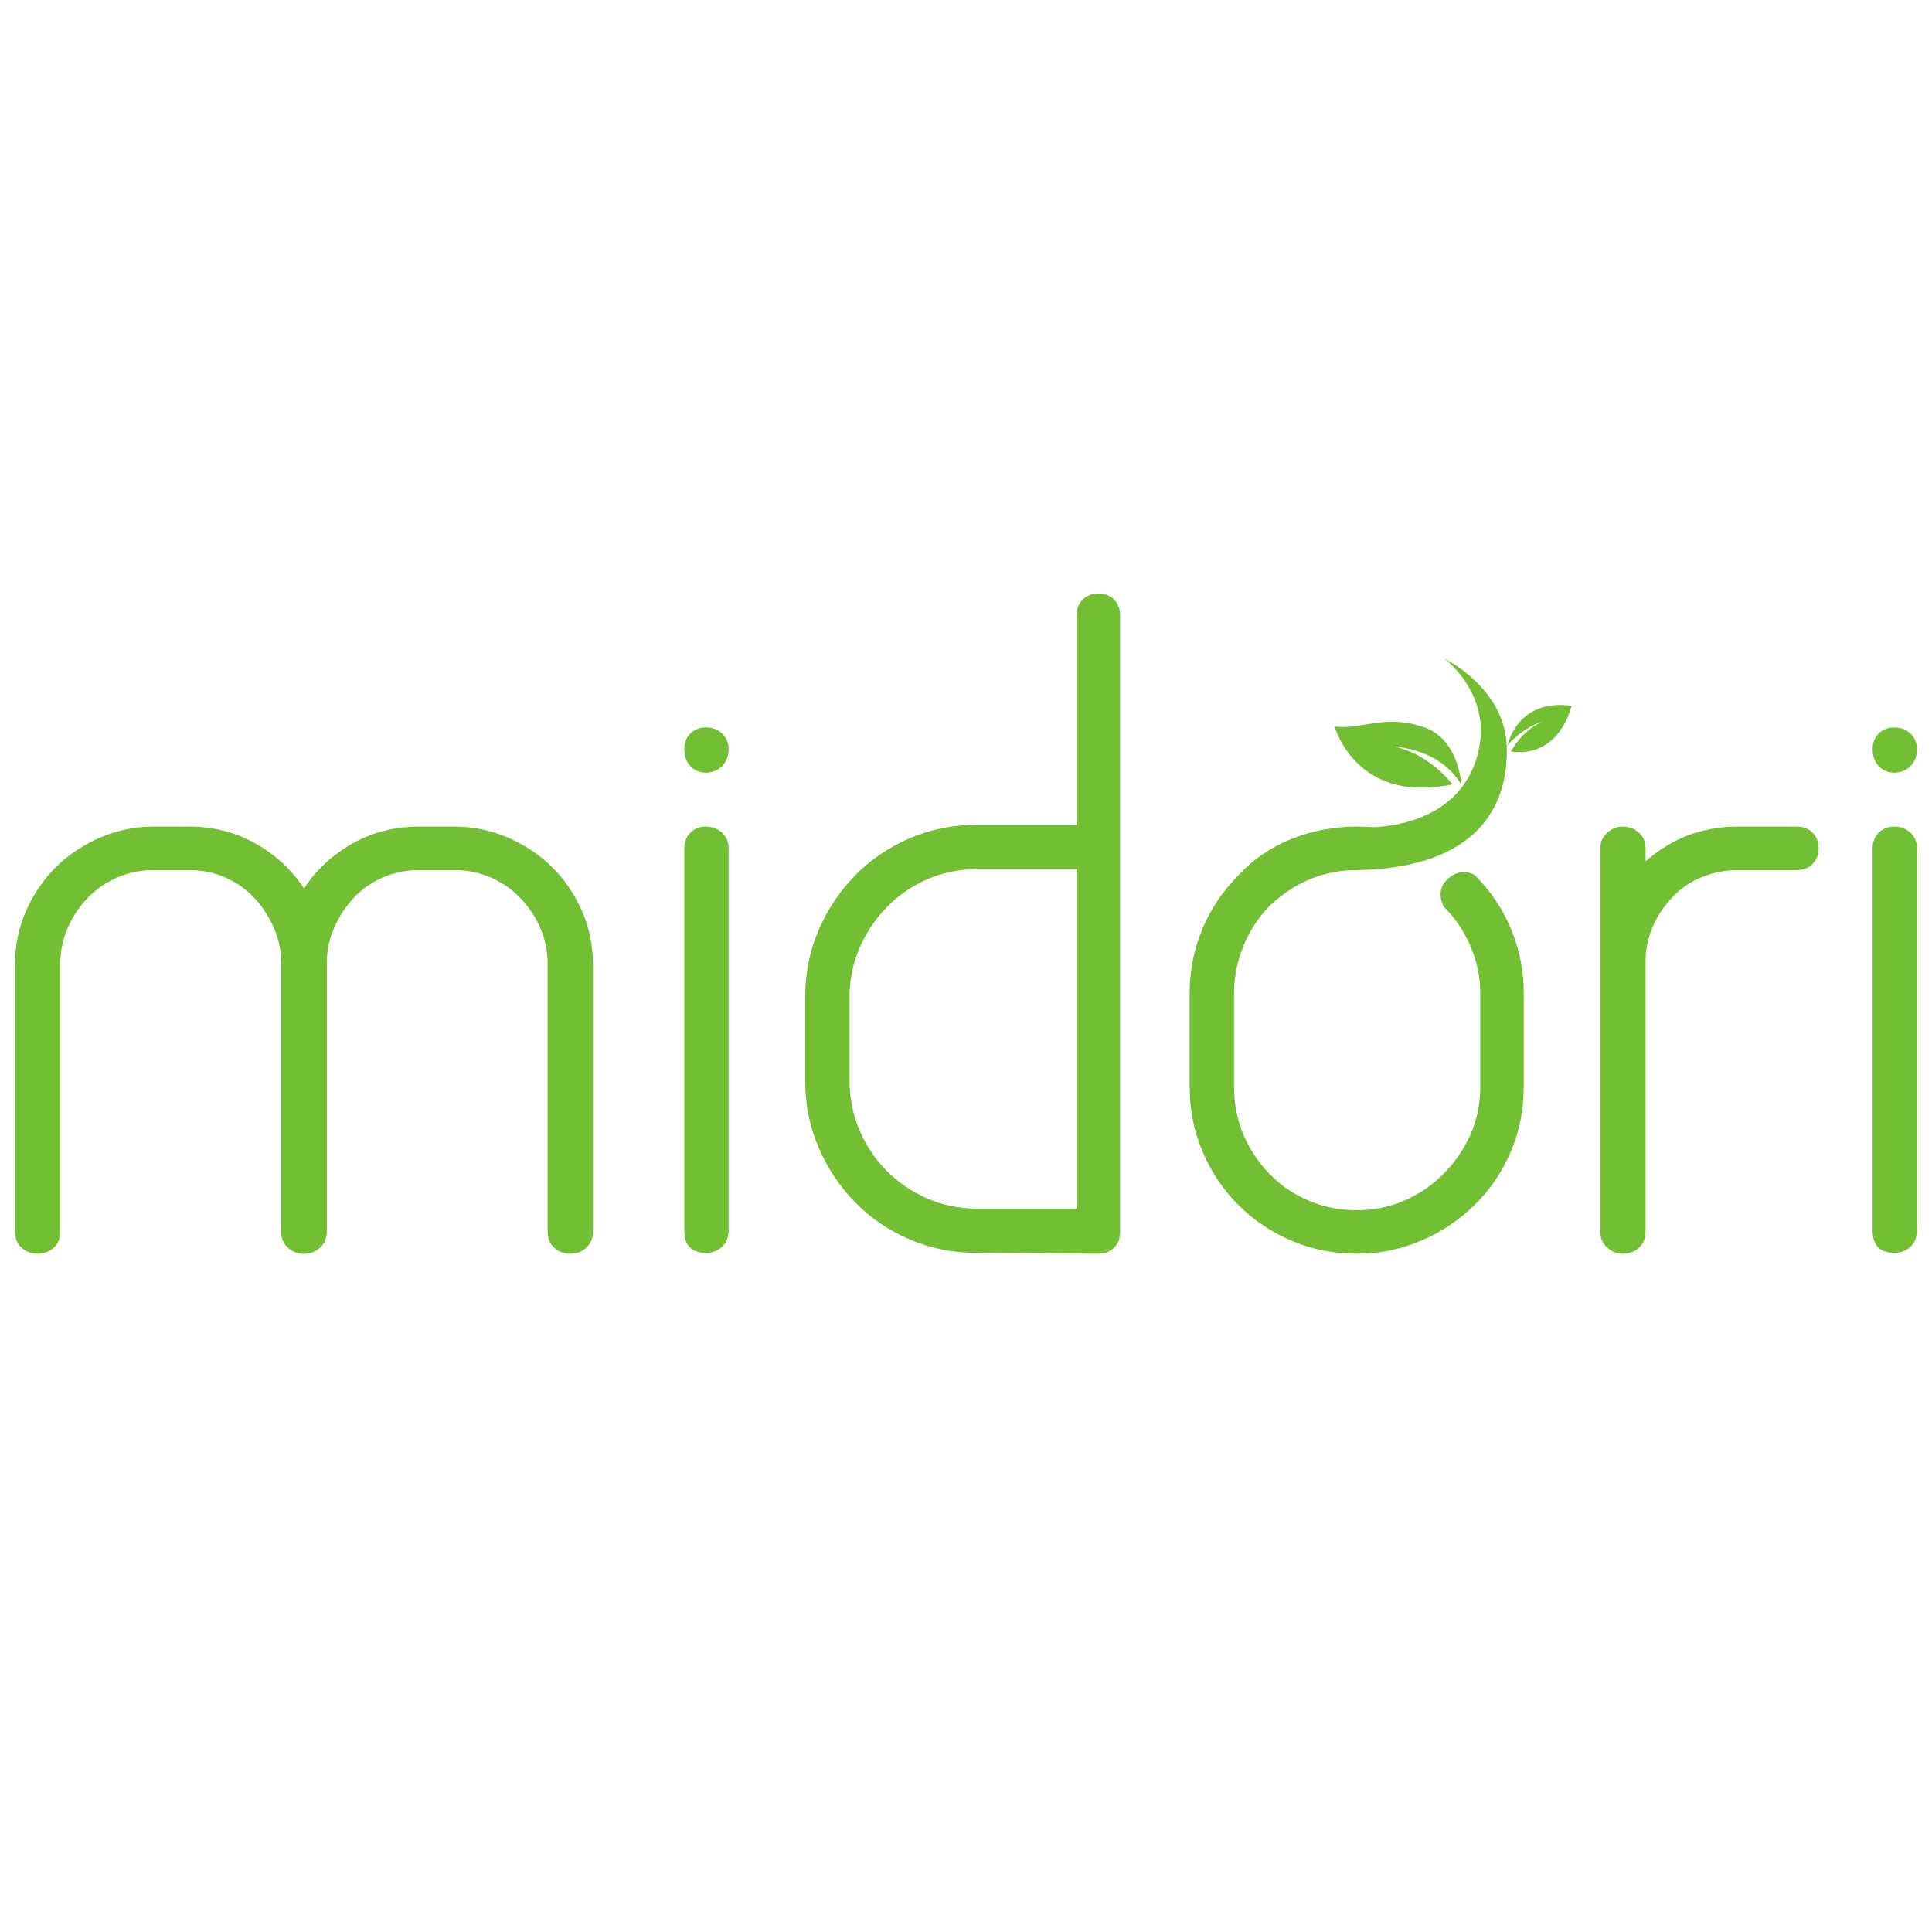<?xml version="1.0" encoding="utf-8"?>
<!-- Generator: Adobe Illustrator 16.0.2, SVG Export Plug-In . SVG Version: 6.00 Build 0)  -->
<!DOCTYPE svg PUBLIC "-//W3C//DTD SVG 1.1//EN" "http://www.w3.org/Graphics/SVG/1.1/DTD/svg11.dtd">
<svg version="1.1" id="Layer_1" xmlns="http://www.w3.org/2000/svg" xmlns:xlink="http://www.w3.org/1999/xlink" x="0px" y="0px"
	 width="1000px" height="1000px" viewBox="0 0 1000 1000" enable-background="new 0 0 1000 1000" xml:space="preserve">
<g>
	<g>
		<path fill="#73BF34" d="M157.396,459.808c6.299-9.597,14.643-17.327,24.99-23.164c10.348-5.878,21.838-8.794,34.442-8.794h18.445
			c9.635,0,18.778,1.894,27.48,5.625c8.709,3.764,16.276,8.78,22.747,15.093c6.447,6.296,11.627,13.789,15.522,22.495
			c3.911,8.737,5.882,18.023,5.882,27.92v138.698c0,3.313-1.143,5.995-3.398,8.125c-2.261,2.097-5.02,3.137-8.332,3.137
			c-3.283,0-6.071-1.04-8.332-3.137c-2.262-2.13-3.37-4.813-3.37-8.125V498.983c0-6.597-1.285-12.82-3.832-18.68
			c-2.559-5.865-5.996-11.034-10.366-15.54c-4.351-4.494-9.439-8.032-15.299-10.585c-5.848-2.532-12.067-3.812-18.703-3.812h-18.445
			c-6.607,0-12.827,1.279-18.68,3.812c-5.853,2.553-10.879,6.091-15.087,10.585c-4.204,4.506-7.584,9.674-10.12,15.54
			c-2.575,5.859-3.849,12.083-3.849,18.68v138.698c0,3.313-1.2,5.995-3.592,8.125c-2.416,2.097-5.105,3.137-8.104,3.137
			c-3.313,0-6.071-1.04-8.332-3.137c-2.268-2.13-3.37-4.813-3.37-8.125V498.983C145.694,478.23,157.396,459.808,157.396,459.808z"/>
		<path fill="#73BF34" d="M169.022,498.983v138.698c0,3.313-1.159,5.995-3.392,8.125c-2.267,2.097-5.025,3.137-8.332,3.137
			c-3.004,0-5.705-1.04-8.109-3.137c-2.394-2.13-3.615-4.813-3.615-8.125V498.983c0-6.597-1.239-12.82-3.81-18.68
			c-2.536-5.865-5.928-11.034-10.13-15.54c-4.203-4.494-9.229-8.032-15.099-10.585c-5.831-2.532-12.079-3.812-18.68-3.812H79.386
			c-6.591,0-12.815,1.279-18.663,3.812c-5.859,2.553-10.97,6.091-15.328,10.585c-4.352,4.506-7.79,9.674-10.337,15.54
			c-2.559,5.859-3.843,12.083-3.843,18.68v138.698c0,3.313-1.131,5.995-3.375,8.125c-2.255,2.097-5.042,3.137-8.326,3.137
			c-3.312,0-6.071-1.04-8.332-3.137c-2.267-2.13-3.398-4.813-3.398-8.125V498.983c0-9.896,1.982-19.183,5.871-27.92
			c3.918-8.706,9.098-16.199,15.534-22.495c6.47-6.313,14.037-11.33,22.746-15.093c8.709-3.732,17.857-5.625,27.452-5.625h18.469
			c12.609,0,24.1,2.916,34.447,8.794c10.376,5.836,18.68,13.566,24.996,23.164C157.298,459.808,169.022,478.23,169.022,498.983z"/>
	</g>
	<path fill="#73BF34" d="M365.405,399.938c-3.284,0-5.996-1.131-8.086-3.396c-2.108-2.233-3.135-5.162-3.135-8.751
		c0-3.301,1.027-6.008,3.135-8.126c2.09-2.102,4.803-3.142,8.086-3.142c3.312,0,6.093,1.04,8.36,3.142
		c2.233,2.119,3.363,4.825,3.363,8.126c0,3.589-1.13,6.518-3.363,8.751C371.498,398.808,368.717,399.938,365.405,399.938z
		 M377.129,636.778c0,3.608-1.13,6.466-3.363,8.583c-2.268,2.073-5.049,3.124-8.36,3.124c-7.487,0-11.222-3.905-11.222-11.707
		V439.114c0-3.312,1.027-5.994,3.135-8.098c2.09-2.116,4.803-3.167,8.086-3.167c3.312,0,6.093,1.051,8.36,3.167
		c2.233,2.104,3.363,4.786,3.363,8.098V636.778z"/>
	<path fill="#73BF34" d="M579.748,637.682c0,1.227-0.155,2.455-0.451,3.825c-0.286,1.358-1.205,2.776-2.685,4.3
		c-2.124,2.097-4.831,3.137-8.115,3.137l-63.04-0.458c-12.319,0-23.872-2.294-34.671-6.979
		c-10.822-4.649-20.188-11.01-28.126-19.142c-7.978-8.098-14.288-17.551-18.942-28.354c-4.654-10.823-6.961-22.383-6.961-34.682
		v-43.208c0-12.324,2.308-23.884,6.961-34.7c4.654-10.805,10.965-20.259,18.942-28.345c7.938-8.138,17.304-14.474,28.126-19.154
		c10.799-4.64,22.352-6.97,34.671-6.97h51.785V318.428c0-3.289,1.039-5.996,3.152-8.112c2.078-2.064,4.785-3.141,8.103-3.141
		c3.284,0,5.991,1.077,8.115,3.141c2.09,2.116,3.136,4.823,3.136,8.112V637.682z M439.708,559.33c0,9.005,1.736,17.576,5.186,25.674
		c3.444,8.11,8.178,15.158,14.186,21.143c6.002,6.019,12.987,10.736,20.942,14.209c7.938,3.46,16.43,5.178,25.437,5.178h51.785
		v-74.759V449.922h-51.785c-9.007,0-17.499,1.725-25.437,5.177c-7.955,3.461-14.939,8.249-20.942,14.411
		c-6.008,6.157-10.742,13.198-14.186,21.165c-3.449,7.955-5.186,16.423-5.186,25.447V559.33z"/>
	<path fill="#73BF34" d="M702.245,450.368c-17.122,0-32.278,6.287-45.481,18.902c-5.717,6.008-10.154,12.901-13.289,20.708
		c-3.152,7.823-4.734,15.751-4.734,23.889v48.632c0,8.994,1.65,17.321,4.957,24.961c3.284,7.672,7.778,14.415,13.512,20.273
		c5.683,5.871,12.432,10.43,20.238,13.73c7.813,3.335,16.076,4.957,24.798,4.957c8.68,0,16.857-1.622,24.51-4.957
		c7.681-3.301,14.414-7.859,20.273-13.73c5.859-5.858,10.514-12.602,13.956-20.273c3.456-7.64,5.187-15.967,5.187-24.961v-48.632
		c0-8.138-1.656-16.065-4.963-23.889c-3.296-7.807-7.943-14.7-13.969-20.708c0,0-4.923-8.449,2.45-14.651
		c7.355-6.196,13.773-1.542,13.773-1.542c8.093,8.086,14.341,17.393,18.691,27.911c4.341,10.508,6.523,21.474,6.523,32.878v48.632
		c0,11.988-2.24,23.243-6.763,33.77c-4.489,10.484-10.725,19.672-18.691,27.457c-7.938,7.823-17.173,13.957-27.687,18.469
		c-10.495,4.5-21.608,6.75-33.292,6.75c-12.034,0-23.296-2.25-33.798-6.75c-10.502-4.512-19.645-10.646-27.457-18.469
		c-7.807-7.785-13.963-16.973-18.463-27.457c-4.495-10.526-6.756-21.781-6.756-33.77v-48.632c0-11.404,2.171-22.37,6.521-32.878
		c4.369-10.519,10.594-19.825,18.697-27.911c7.813-8.427,17.035-14.71,27.687-18.917c10.661-4.224,21.843-6.311,33.568-6.311
		c11.684,0,22.797,2.087,33.292,6.311L702.245,450.368z"/>
	<path fill="#73BF34" d="M938.186,431.017c2.096,2.104,3.157,4.786,3.157,8.098c0,3.315-1.062,6.011-3.157,8.098
		c-2.108,2.107-4.792,3.155-8.104,3.155h-30.632c-6.282,0-12.461,1.196-18.458,3.6c-5.99,2.384-11.095,5.84-15.299,10.363
		c-9.304,9.896-13.963,21.142-13.963,33.761v2.713v136.877c0,3.313-1.131,5.995-3.364,8.125c-2.266,2.097-5.202,3.137-8.811,3.137
		c-2.679,0-5.243-1.04-7.636-3.137c-2.416-2.13-3.615-4.813-3.615-8.125V439.114c0-3.312,1.199-5.994,3.615-8.098
		c2.393-2.116,4.957-3.167,7.636-3.167c3.608,0,6.545,1.051,8.811,3.167c2.233,2.104,3.364,4.786,3.364,8.098v6.762
		c13.518-12.019,29.417-18.026,47.72-18.026h30.632C933.394,427.85,936.077,428.9,938.186,431.017z"/>
	<path fill="#73BF34" d="M980.514,399.938c-3.313,0-5.997-1.131-8.121-3.396c-2.079-2.233-3.147-5.162-3.147-8.751
		c0-3.301,1.068-6.008,3.147-8.126c2.124-2.102,4.809-3.142,8.121-3.142c3.283,0,6.07,1.04,8.332,3.142
		c2.238,2.119,3.369,4.825,3.369,8.126c0,3.589-1.131,6.518-3.369,8.751C986.584,398.808,983.797,399.938,980.514,399.938z
		 M992.215,636.778c0,3.608-1.131,6.466-3.369,8.583c-2.262,2.073-5.049,3.124-8.332,3.124c-7.521,0-11.269-3.905-11.269-11.707
		V439.114c0-3.312,1.068-5.994,3.147-8.098c2.124-2.116,4.809-3.167,8.121-3.167c3.283,0,6.07,1.051,8.332,3.167
		c2.238,2.104,3.369,4.786,3.369,8.098V636.778z"/>
	<path fill="#73BF34" d="M703.169,428.241c0,0,45.727,3.509,59.689-31.761c13.541-34.236-15.122-55.465-15.122-55.465
		s31.58,15.024,32.186,46.157c0.703,36.443-22.141,62.342-77.677,63.196L703.169,428.241z"/>
	<path fill="#73BF34" d="M756.394,406.221c0,0-0.977-23.463-19.359-29.828c-20.17-6.996-32.232,1.434-46.217-0.328
		c0,0,10.855,40.413,60.905,29.922c0,0-11.56-15.725-29.993-19.494C721.729,386.493,745.212,387.2,756.394,406.221z"/>
	<path fill="#73BF34" d="M780.345,385.685c0,0,4.82-24.292,33.077-20.385c0,0-5.659,27.104-31.42,23.726
		c0,0,5.715-11.084,16.252-15.365C798.254,373.66,789.538,375.499,780.345,385.685z"/>
</g>
</svg>
